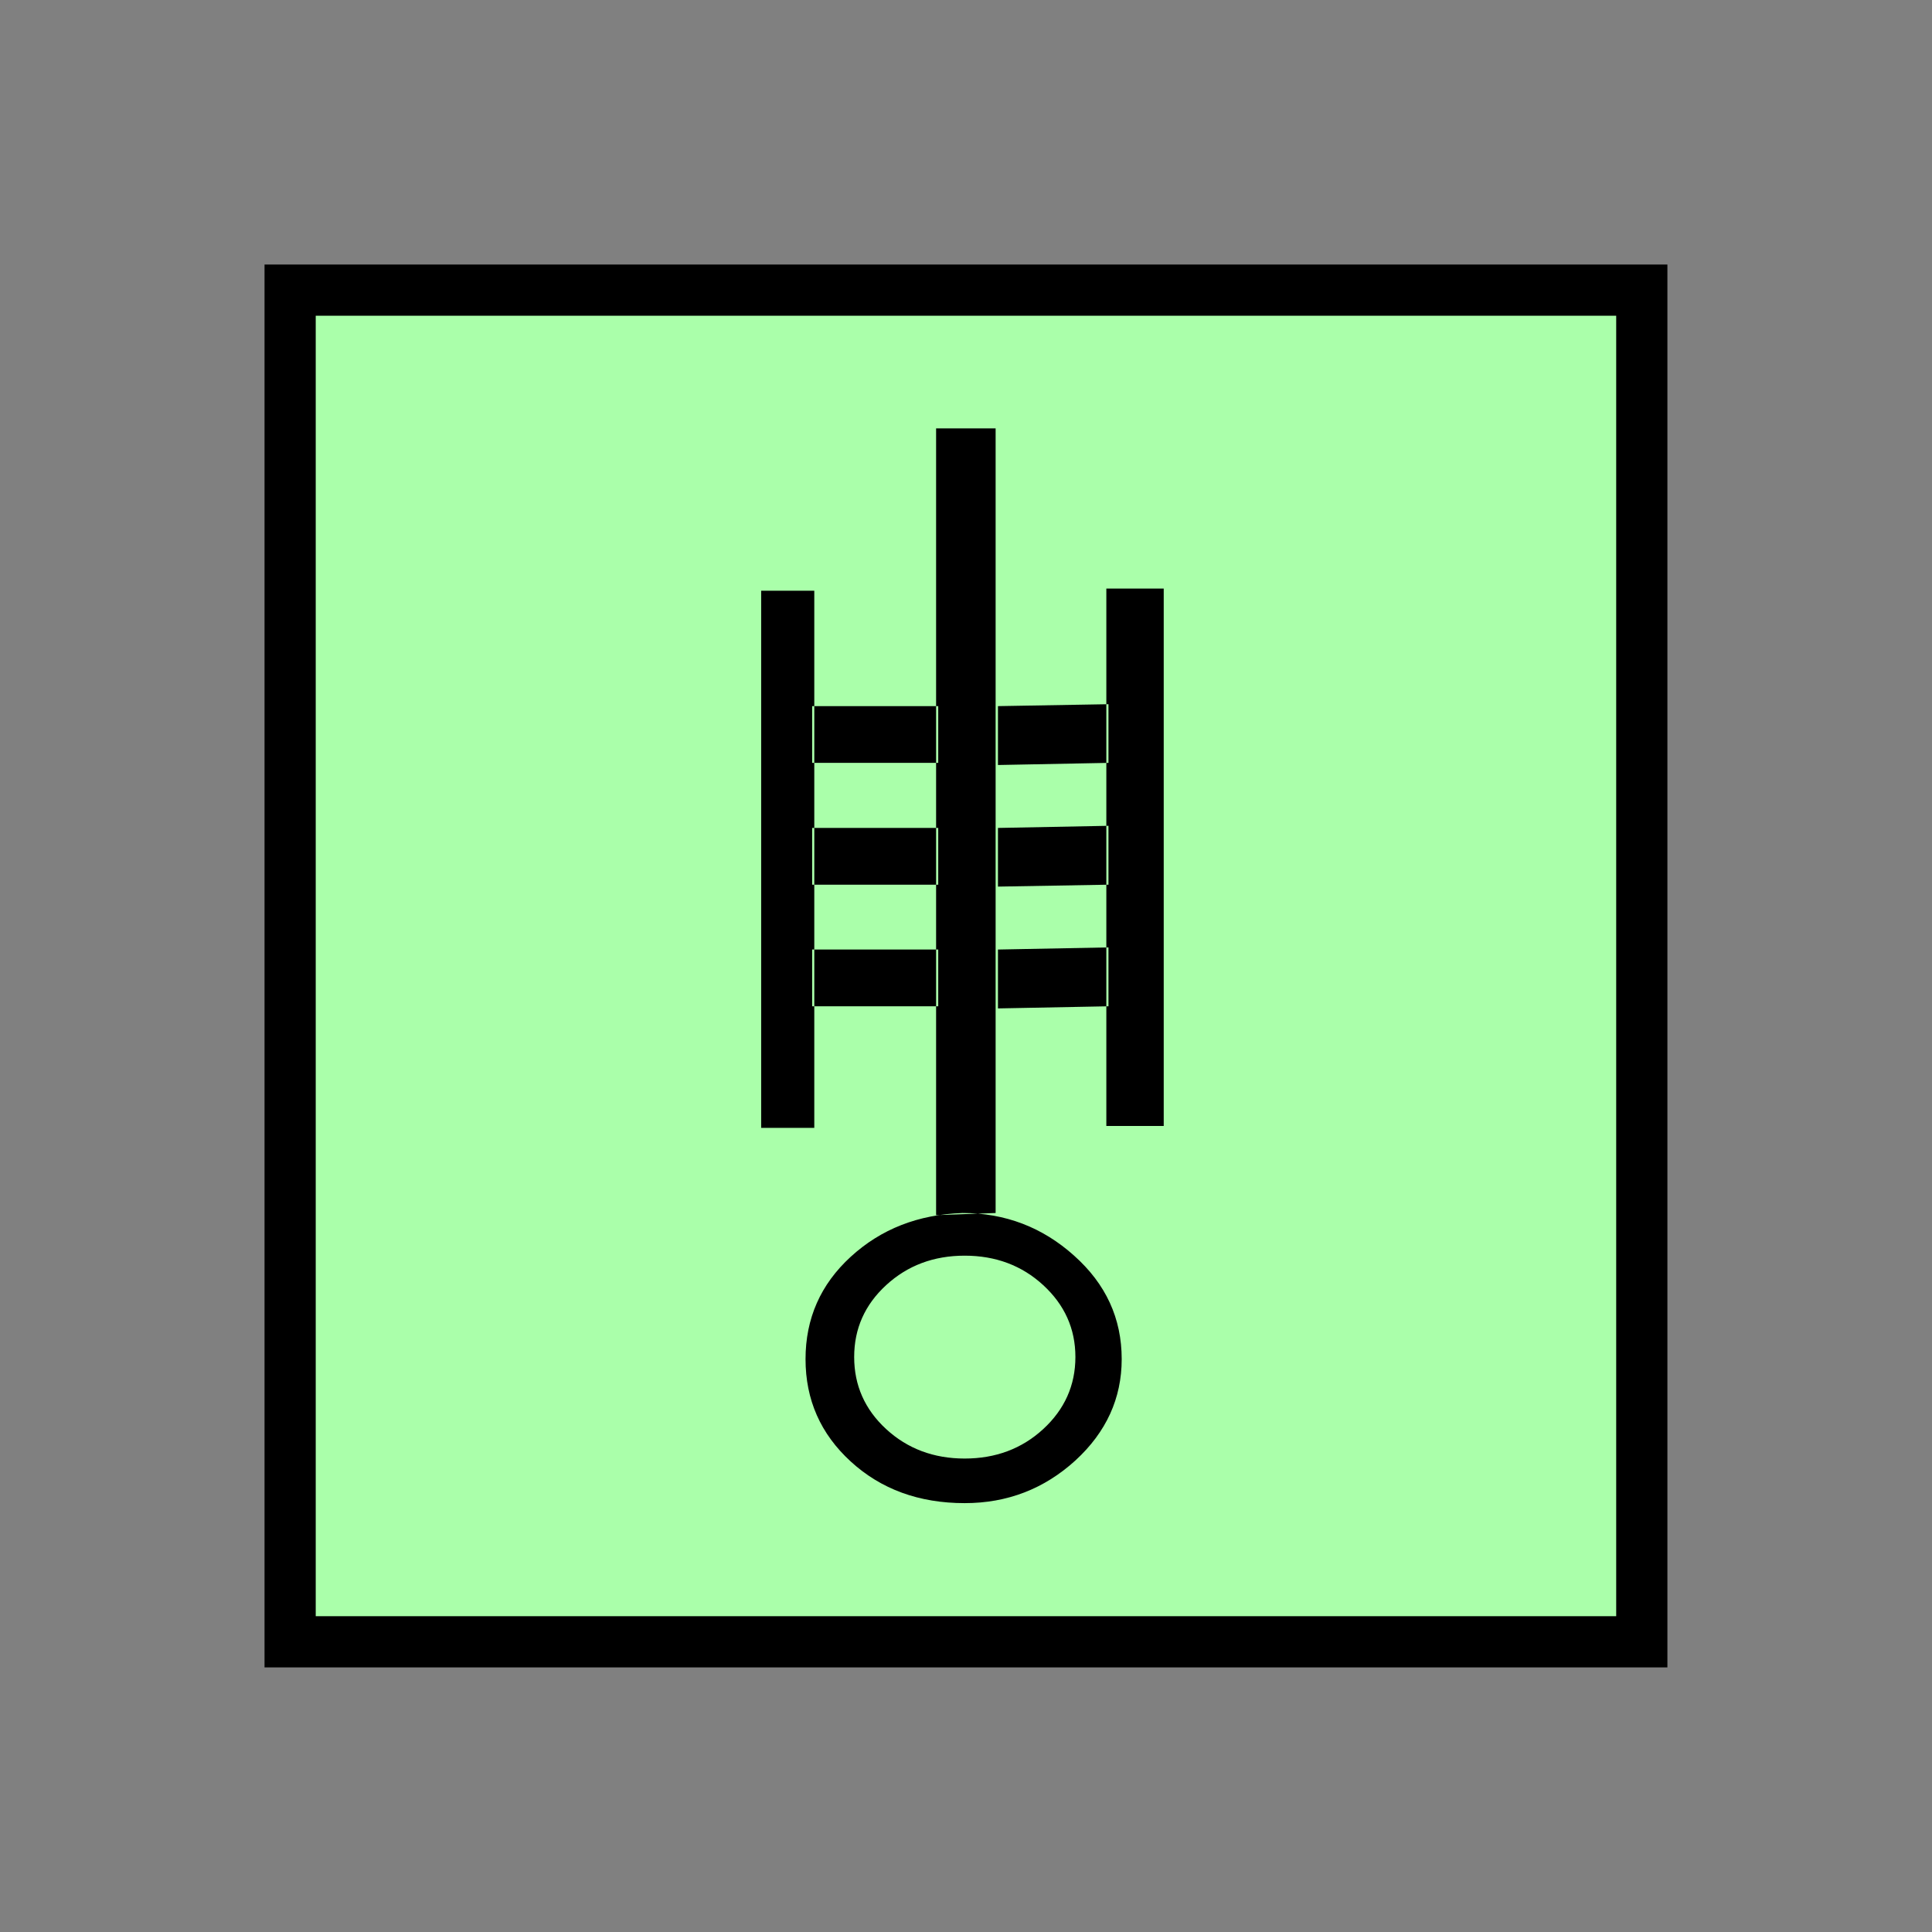 <?xml version="1.0" encoding="UTF-8" standalone="no"?>
<svg
   xmlns:dc="http://purl.org/dc/elements/1.1/"
   xmlns:cc="http://creativecommons.org/ns#"
   xmlns:rdf="http://www.w3.org/1999/02/22-rdf-syntax-ns#"
   xmlns:svg="http://www.w3.org/2000/svg"
   xmlns="http://www.w3.org/2000/svg"
   id="svg11"
   height="95.75mm"
   width="95.75mm"
   version="1.0">
  <rect width="100%" height="100%" fill="#808080" stroke="none"/>
  <defs
     id="defs3">
    <pattern
       y="0"
       x="0"
       height="6"
       width="6"
       patternUnits="userSpaceOnUse"
       id="EMFhbasepattern" />
  </defs>
  <path
     id="path5"
     d="  M 54.345,54.345   L 54.345,307.531   L 307.531,307.531   L 307.531,54.345   L 54.345,54.345   z "
     style="fill:#aaffaa;fill-rule:evenodd;fill-opacity:1;stroke:none;" />
  <path
     id="path7"
     d="  M 54.345,54.345   L 307.531,54.345   L 307.531,307.531   L 54.345,307.531   z "
     style="fill:none;stroke:#000000;stroke-width:9.59px;stroke-linecap:butt;stroke-linejoin:miter;stroke-miterlimit:10;stroke-dasharray:none;stroke-opacity:1;" />
  <path
     id="path9"
     d="  M 142.577,110.649   L 152.527,110.649   L 152.527,211.268   L 142.577,211.268   z  M 201.438,273.565   C 195.603,278.88 188.69,281.557 180.698,281.557   C 172.147,281.557 165.034,278.96 159.36,273.765   C 153.686,268.57 150.888,262.176 150.888,254.584   C 150.888,246.992 153.686,240.598 159.36,235.403   C 165.034,230.209 171.987,227.491 180.299,227.212   C 188.291,227.212 195.284,229.889 201.198,235.204   C 207.152,240.518 210.109,246.952 210.109,254.584   C 210.109,261.897 207.232,268.25 201.438,273.565   z  M 175.743,142.896   L 175.743,132.267   L 152.127,132.267   L 152.127,142.896   z  M 175.743,165.713   L 175.743,155.084   L 152.127,155.084   L 152.127,165.713   z  M 175.743,188.491   L 175.743,177.861   L 152.127,177.861   L 152.127,188.491   z  M 180.698,235.204   C 174.904,235.204 169.989,237.042 165.993,240.718   C 161.997,244.394 159.999,248.87 159.999,254.185   C 159.999,259.499 161.997,264.015 165.993,267.691   C 169.989,271.367 174.904,273.205 180.698,273.205   C 186.493,273.205 191.408,271.367 195.404,267.691   C 199.4,264.015 201.438,259.499 201.438,254.185   C 201.438,248.87 199.4,244.394 195.404,240.718   C 191.408,237.042 186.493,235.204 180.698,235.204   z  M 186.493,80.239   L 186.493,227.212   L 175.344,227.611   L 175.344,80.239   z  M 207.631,142.896   L 207.631,131.907   L 186.932,132.267   L 186.932,143.296   z  M 207.631,165.713   L 207.631,154.685   L 186.932,155.084   L 186.932,166.073   z  M 207.631,188.491   L 207.631,177.462   L 186.932,177.861   L 186.932,188.89   z  M 207.232,110.249   L 217.981,110.249   L 217.981,210.908   L 207.232,210.908   z "
     style="fill:#000000;fill-rule:evenodd;fill-opacity:1;stroke:none;" />
</svg>
